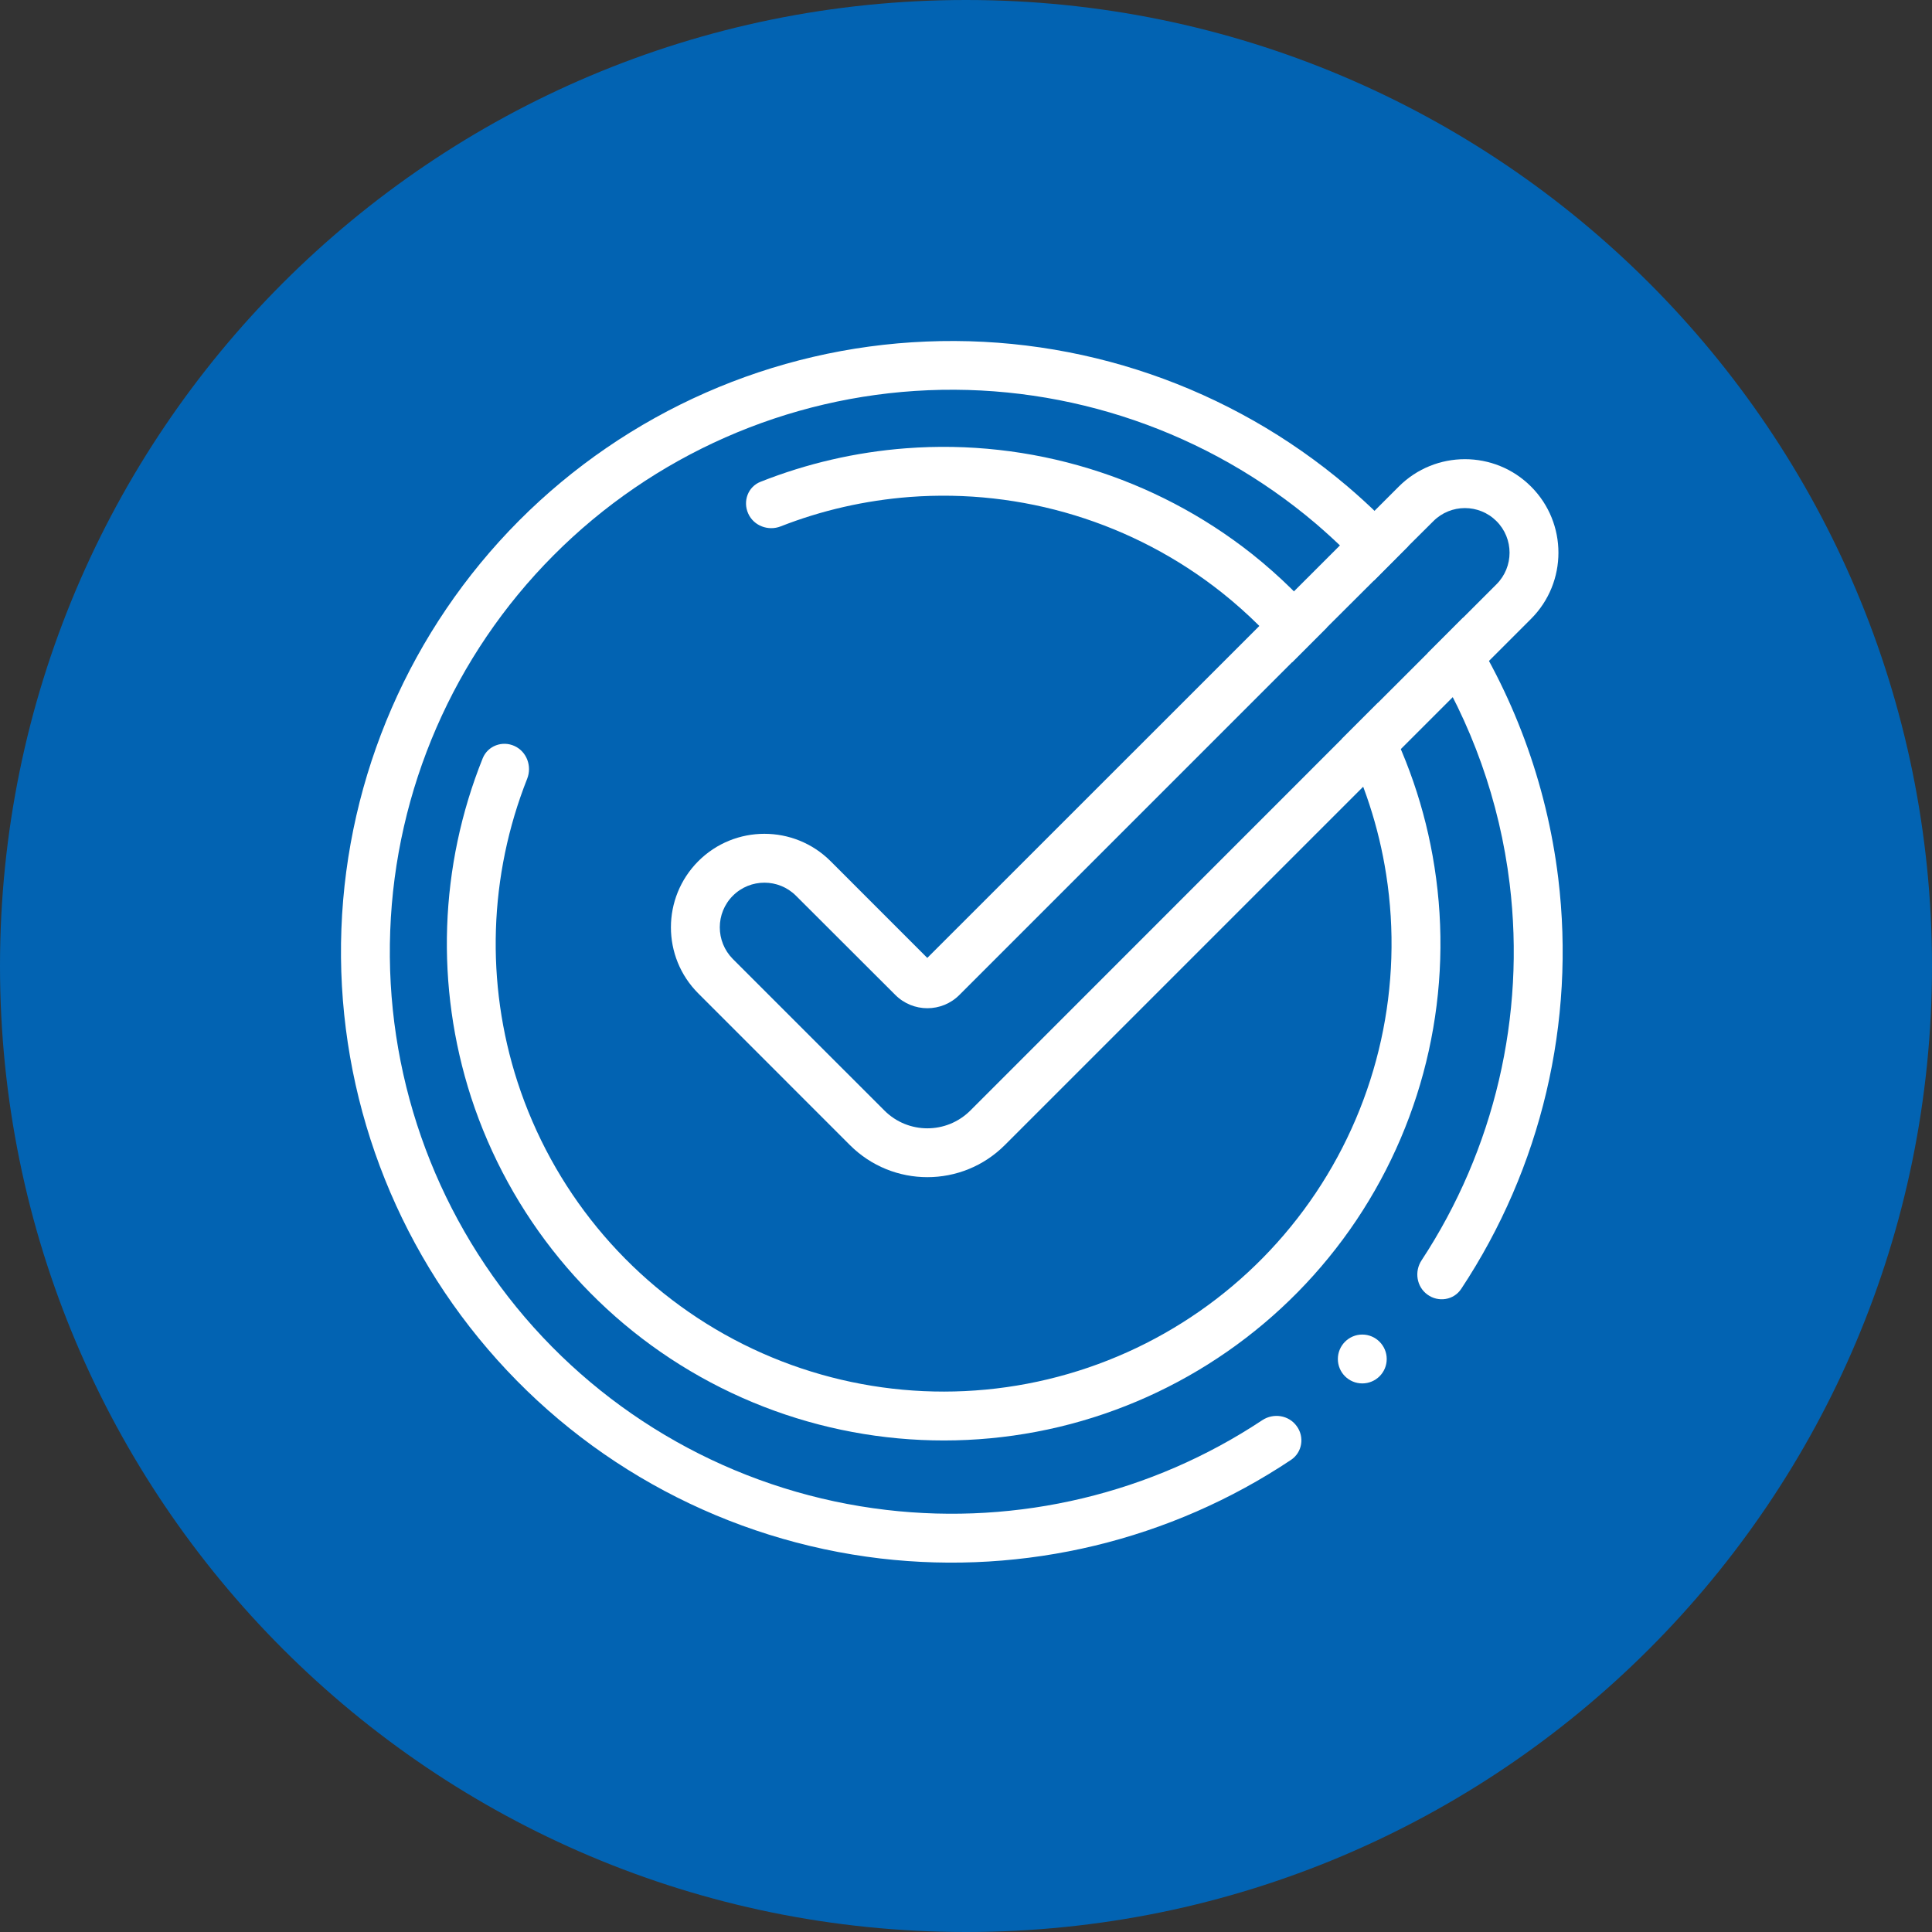 <?xml version="1.0" encoding="UTF-8"?>
<svg xmlns="http://www.w3.org/2000/svg" xmlns:xlink="http://www.w3.org/1999/xlink" width="55px" height="55px" viewBox="0 0 55 55" version="1.1">
<rect x="0" y="0" width="55" height="55" fill="#333333" stroke="none"/>
<g id="surface1">
<path style=" stroke:none;fill-rule:nonzero;fill:rgb(0.784%,38.824%,69.804%);fill-opacity:1;" d="M 55 27.5 C 55 42.688 42.688 55 27.5 55 C 12.312 55 0 42.688 0 27.5 C 0 12.312 12.312 0 27.5 0 C 42.688 0 55 12.312 55 27.5 Z M 55 27.5 "/>
<path style=" stroke:none;fill-rule:nonzero;fill:rgb(100%,100%,100%);fill-opacity:1;" d="M 39.477 38.688 C 39.477 39.074 39.164 39.383 38.781 39.383 C 38.398 39.383 38.086 39.074 38.086 38.688 C 38.086 38.305 38.398 37.992 38.781 37.992 C 39.164 37.992 39.477 38.305 39.477 38.688 Z M 39.477 38.688 "/>
<path style=" stroke:none;fill-rule:evenodd;fill:rgb(100%,100%,100%);fill-opacity:1;" d="M 42.602 14.836 C 42.105 14.34 41.301 14.34 40.805 14.836 L 40.094 15.543 L 39.109 16.531 L 37.773 17.863 L 27.312 28.324 C 26.809 28.828 25.992 28.828 25.488 28.324 L 22.66 25.5 C 22.164 25.004 21.359 25.004 20.863 25.5 C 20.367 25.996 20.367 26.801 20.863 27.301 L 25.18 31.617 C 25.855 32.289 26.945 32.289 27.621 31.617 L 38.203 21.031 L 42.602 16.633 C 43.098 16.137 43.098 15.332 42.602 14.836 Z M 39.82 13.852 C 40.859 12.812 42.547 12.812 43.586 13.852 C 44.625 14.891 44.625 16.578 43.586 17.617 L 28.605 32.598 C 27.387 33.816 25.414 33.816 24.195 32.598 L 19.879 28.281 C 18.84 27.242 18.84 25.559 19.879 24.516 C 20.918 23.477 22.605 23.477 23.645 24.516 L 26.398 27.27 Z M 39.82 13.852 "/>
<path style=" stroke:none;fill-rule:evenodd;fill:rgb(100%,100%,100%);fill-opacity:1;" d="M 19.945 39.199 C 23.051 40.941 26.695 41.445 30.152 40.621 C 33.613 39.793 36.633 37.691 38.613 34.738 C 40.594 31.781 41.387 28.188 40.836 24.676 C 40.578 23.02 40.031 21.441 39.23 20.004 L 38.203 21.031 C 38.82 22.23 39.25 23.535 39.461 24.891 C 39.957 28.059 39.242 31.297 37.457 33.961 C 35.672 36.625 32.949 38.52 29.828 39.266 C 26.711 40.012 23.426 39.555 20.629 37.988 C 17.828 36.418 15.727 33.855 14.734 30.805 C 13.816 27.977 13.918 24.922 15.008 22.168 C 15.148 21.812 14.996 21.398 14.648 21.238 C 14.301 21.078 13.887 21.23 13.742 21.586 C 12.508 24.656 12.387 28.07 13.41 31.234 C 14.512 34.617 16.844 37.461 19.945 39.199 Z M 36.785 18.852 C 36.195 18.125 35.523 17.457 34.781 16.867 C 32.266 14.875 29.094 13.906 25.895 14.148 C 24.629 14.246 23.391 14.527 22.227 14.984 C 21.871 15.125 21.457 14.969 21.301 14.621 C 21.141 14.27 21.293 13.855 21.652 13.715 C 22.965 13.195 24.359 12.871 25.789 12.762 C 29.336 12.492 32.855 13.566 35.645 15.773 C 36.43 16.398 37.145 17.102 37.773 17.863 Z M 36.785 18.852 "/>
<path style=" stroke:none;fill-rule:evenodd;fill:rgb(100%,100%,100%);fill-opacity:1;" d="M 38.352 13.84 C 35.016 11.008 30.738 9.539 26.367 9.723 C 22 9.902 17.859 11.727 14.773 14.824 C 11.688 17.926 9.883 22.074 9.719 26.441 C 9.555 30.812 11.043 35.086 13.887 38.406 C 16.73 41.73 20.723 43.855 25.066 44.367 C 29.18 44.848 33.324 43.848 36.754 41.559 C 37.074 41.344 37.141 40.906 36.914 40.598 C 36.688 40.285 36.254 40.219 35.934 40.43 C 32.789 42.516 28.996 43.426 25.23 42.984 C 21.234 42.516 17.562 40.559 14.945 37.504 C 12.328 34.445 10.957 30.516 11.109 26.496 C 11.258 22.477 12.918 18.66 15.758 15.809 C 18.598 12.957 22.406 11.277 26.426 11.109 C 30.445 10.941 34.383 12.297 37.449 14.898 C 38.043 15.406 38.598 15.949 39.109 16.531 L 40.094 15.543 C 39.555 14.938 38.973 14.367 38.352 13.84 Z M 41.578 17.469 C 41.602 17.504 41.629 17.543 41.652 17.582 L 40.645 18.59 C 41.887 20.566 42.691 22.805 42.977 25.16 C 43.434 28.926 42.543 32.723 40.469 35.879 C 40.258 36.199 40.328 36.633 40.637 36.855 C 40.949 37.082 41.387 37.012 41.598 36.691 C 43.875 33.25 44.859 29.105 44.359 24.992 C 44.027 22.281 43.066 19.707 41.578 17.469 Z M 41.578 17.469 "/>
</g>
</svg>
